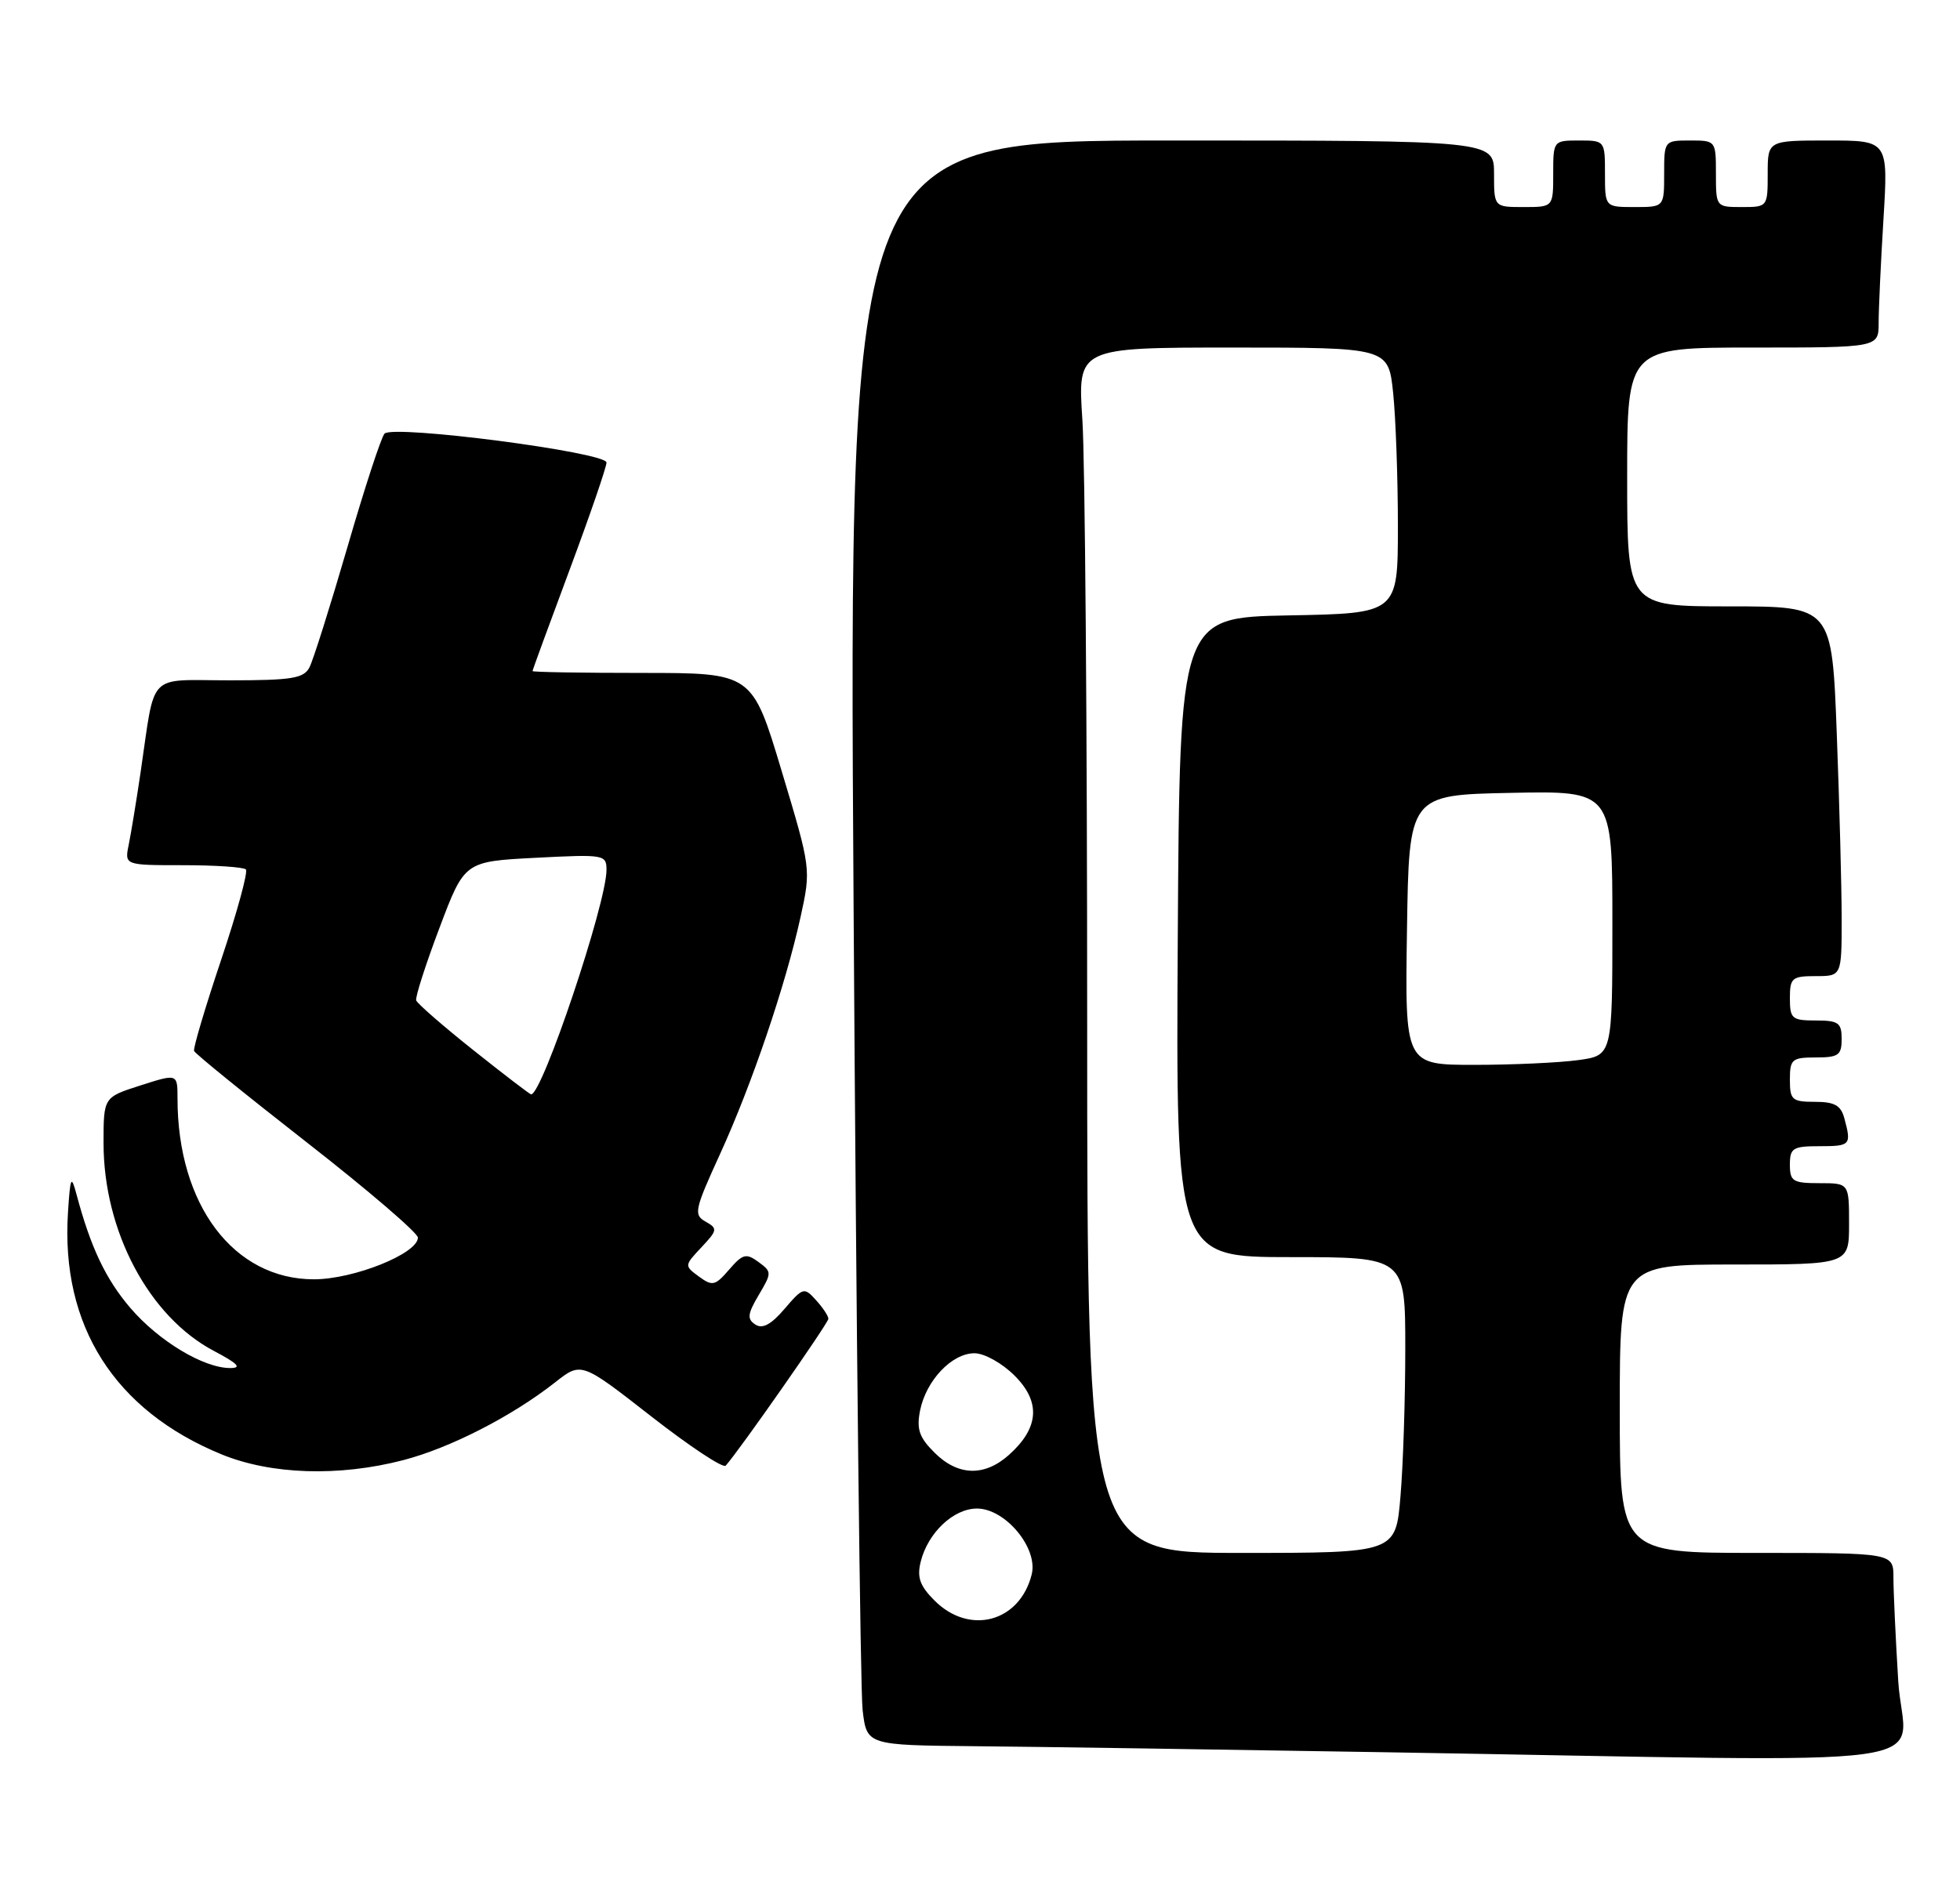 <?xml version="1.0" encoding="UTF-8" standalone="no"?>
<!DOCTYPE svg PUBLIC "-//W3C//DTD SVG 1.1//EN" "http://www.w3.org/Graphics/SVG/1.1/DTD/svg11.dtd" >
<svg xmlns="http://www.w3.org/2000/svg" xmlns:xlink="http://www.w3.org/1999/xlink" version="1.1" viewBox="0 0 265 256">
 <g >
 <path fill="currentColor"
d=" M 256.65 227.34 C 256.29 221.48 256.00 215.18 256.00 213.34 C 256.00 210.00 256.00 210.00 237.50 210.00 C 219.00 210.00 219.00 210.00 219.00 190.50 C 219.00 171.00 219.00 171.00 234.50 171.00 C 250.00 171.00 250.00 171.00 250.00 165.50 C 250.00 160.00 250.00 160.00 246.00 160.00 C 242.40 160.00 242.00 159.75 242.00 157.50 C 242.00 155.25 242.40 155.00 246.00 155.00 C 250.20 155.00 250.34 154.85 249.37 151.25 C 248.90 149.48 248.05 149.00 245.38 149.00 C 242.29 149.00 242.00 148.74 242.00 146.00 C 242.00 143.24 242.28 143.00 245.50 143.00 C 248.57 143.00 249.00 142.69 249.00 140.50 C 249.00 138.31 248.57 138.00 245.50 138.00 C 242.28 138.00 242.00 137.76 242.00 135.00 C 242.00 132.24 242.28 132.00 245.50 132.00 C 249.00 132.00 249.00 132.00 249.00 124.25 C 249.00 119.99 248.70 108.74 248.34 99.25 C 247.69 82.00 247.69 82.00 233.84 82.00 C 220.00 82.00 220.00 82.00 220.00 64.50 C 220.00 47.00 220.00 47.00 237.00 47.00 C 254.00 47.00 254.00 47.00 254.00 43.66 C 254.00 41.82 254.29 35.52 254.65 29.66 C 255.30 19.00 255.30 19.00 247.15 19.00 C 239.00 19.00 239.00 19.00 239.00 23.50 C 239.00 27.98 238.98 28.00 235.50 28.00 C 232.02 28.00 232.00 27.98 232.00 23.50 C 232.00 19.02 231.98 19.00 228.50 19.00 C 225.02 19.00 225.00 19.02 225.00 23.50 C 225.00 28.00 225.00 28.00 221.00 28.00 C 217.00 28.00 217.00 28.00 217.00 23.50 C 217.00 19.02 216.98 19.00 213.50 19.00 C 210.02 19.00 210.00 19.02 210.00 23.50 C 210.00 28.00 210.00 28.00 206.00 28.00 C 202.00 28.00 202.00 28.00 202.00 23.50 C 202.00 19.00 202.00 19.00 158.38 19.00 C 114.75 19.00 114.75 19.00 115.41 122.75 C 115.77 179.81 116.32 228.64 116.63 231.25 C 117.19 236.00 117.19 236.00 131.84 236.14 C 139.90 236.21 164.72 236.58 187.00 236.95 C 266.51 238.26 257.40 239.52 256.65 227.34 Z  M 54.54 197.45 C 60.87 195.80 69.21 191.53 75.05 186.94 C 78.59 184.15 78.59 184.15 88.04 191.53 C 93.24 195.59 97.77 198.59 98.12 198.20 C 99.99 196.10 112.00 178.91 112.00 178.34 C 112.00 177.96 111.25 176.83 110.33 175.82 C 108.73 174.04 108.57 174.08 106.08 176.99 C 104.26 179.12 103.09 179.75 102.13 179.12 C 100.99 178.38 101.06 177.70 102.58 175.13 C 104.37 172.11 104.36 171.99 102.54 170.65 C 100.88 169.44 100.42 169.56 98.58 171.69 C 96.69 173.88 96.32 173.96 94.50 172.63 C 92.51 171.17 92.52 171.14 94.83 168.68 C 97.01 166.36 97.05 166.13 95.40 165.20 C 93.76 164.28 93.90 163.61 97.34 156.09 C 101.66 146.64 106.21 133.24 108.24 124.00 C 109.66 117.50 109.66 117.50 105.68 104.25 C 101.70 91.00 101.70 91.00 86.85 91.00 C 78.68 91.00 72.00 90.89 72.00 90.75 C 72.00 90.61 74.25 84.46 77.00 77.09 C 79.75 69.71 82.00 63.17 82.00 62.55 C 82.00 61.16 53.18 57.41 51.99 58.64 C 51.54 59.12 49.28 66.03 46.97 74.00 C 44.65 81.97 42.34 89.29 41.84 90.25 C 41.07 91.74 39.44 92.00 31.04 92.00 C 19.74 92.00 21.05 90.64 19.00 104.50 C 18.43 108.35 17.71 112.74 17.40 114.25 C 16.84 117.00 16.84 117.00 24.75 117.00 C 29.11 117.00 32.92 117.26 33.24 117.57 C 33.56 117.89 32.05 123.39 29.90 129.80 C 27.75 136.21 26.10 141.75 26.24 142.12 C 26.38 142.49 33.25 148.06 41.50 154.50 C 49.75 160.94 56.50 166.73 56.50 167.36 C 56.50 169.52 47.83 173.00 42.44 173.00 C 31.59 173.00 24.00 162.93 24.00 148.54 C 24.00 145.18 24.00 145.18 19.00 146.78 C 14.00 148.38 14.00 148.38 14.00 154.58 C 14.00 166.49 20.14 178.05 28.91 182.68 C 32.17 184.40 32.75 185.00 31.12 185.00 C 27.52 185.00 21.46 181.35 17.63 176.88 C 14.29 172.97 12.26 168.70 10.34 161.50 C 9.63 158.84 9.50 159.12 9.19 164.00 C 8.21 179.27 15.48 190.72 29.92 196.66 C 36.64 199.42 45.82 199.72 54.54 197.45 Z  M 126.36 216.45 C 124.37 214.46 123.96 213.31 124.48 211.20 C 125.45 207.28 128.91 204.00 132.09 204.00 C 135.93 204.00 140.38 209.35 139.49 212.91 C 137.88 219.35 131.09 221.18 126.36 216.45 Z  M 146.99 138.25 C 146.99 98.79 146.70 62.11 146.34 56.75 C 145.70 47.00 145.70 47.00 166.71 47.00 C 187.72 47.00 187.72 47.00 188.36 53.15 C 188.71 56.53 189.00 64.62 189.00 71.12 C 189.00 82.95 189.00 82.95 174.25 83.22 C 159.50 83.50 159.50 83.50 159.24 126.75 C 158.98 170.00 158.98 170.00 174.49 170.00 C 190.00 170.00 190.00 170.00 190.00 182.35 C 190.00 189.14 189.71 198.14 189.35 202.35 C 188.71 210.00 188.71 210.00 167.85 210.00 C 147.00 210.00 147.00 210.00 146.99 138.25 Z  M 126.34 196.43 C 124.27 194.37 123.90 193.26 124.40 190.73 C 125.22 186.67 128.70 183.00 131.75 183.00 C 133.09 183.00 135.49 184.34 137.18 186.03 C 140.75 189.59 140.49 193.10 136.41 196.75 C 133.09 199.71 129.51 199.60 126.34 196.43 Z  M 190.23 125.75 C 190.50 107.50 190.50 107.50 204.25 107.22 C 218.00 106.94 218.00 106.94 218.00 124.84 C 218.00 142.73 218.00 142.73 213.36 143.36 C 210.81 143.71 204.50 144.00 199.34 144.00 C 189.95 144.00 189.95 144.00 190.23 125.75 Z  M 64.01 142.02 C 59.89 138.74 56.40 135.70 56.27 135.28 C 56.13 134.85 57.54 130.45 59.41 125.50 C 62.80 116.50 62.80 116.50 72.40 116.00 C 81.70 115.52 82.00 115.57 82.00 117.64 C 82.00 122.18 73.31 148.03 71.81 147.99 C 71.64 147.99 68.13 145.30 64.01 142.02 Z "/>
</g>
</svg>
